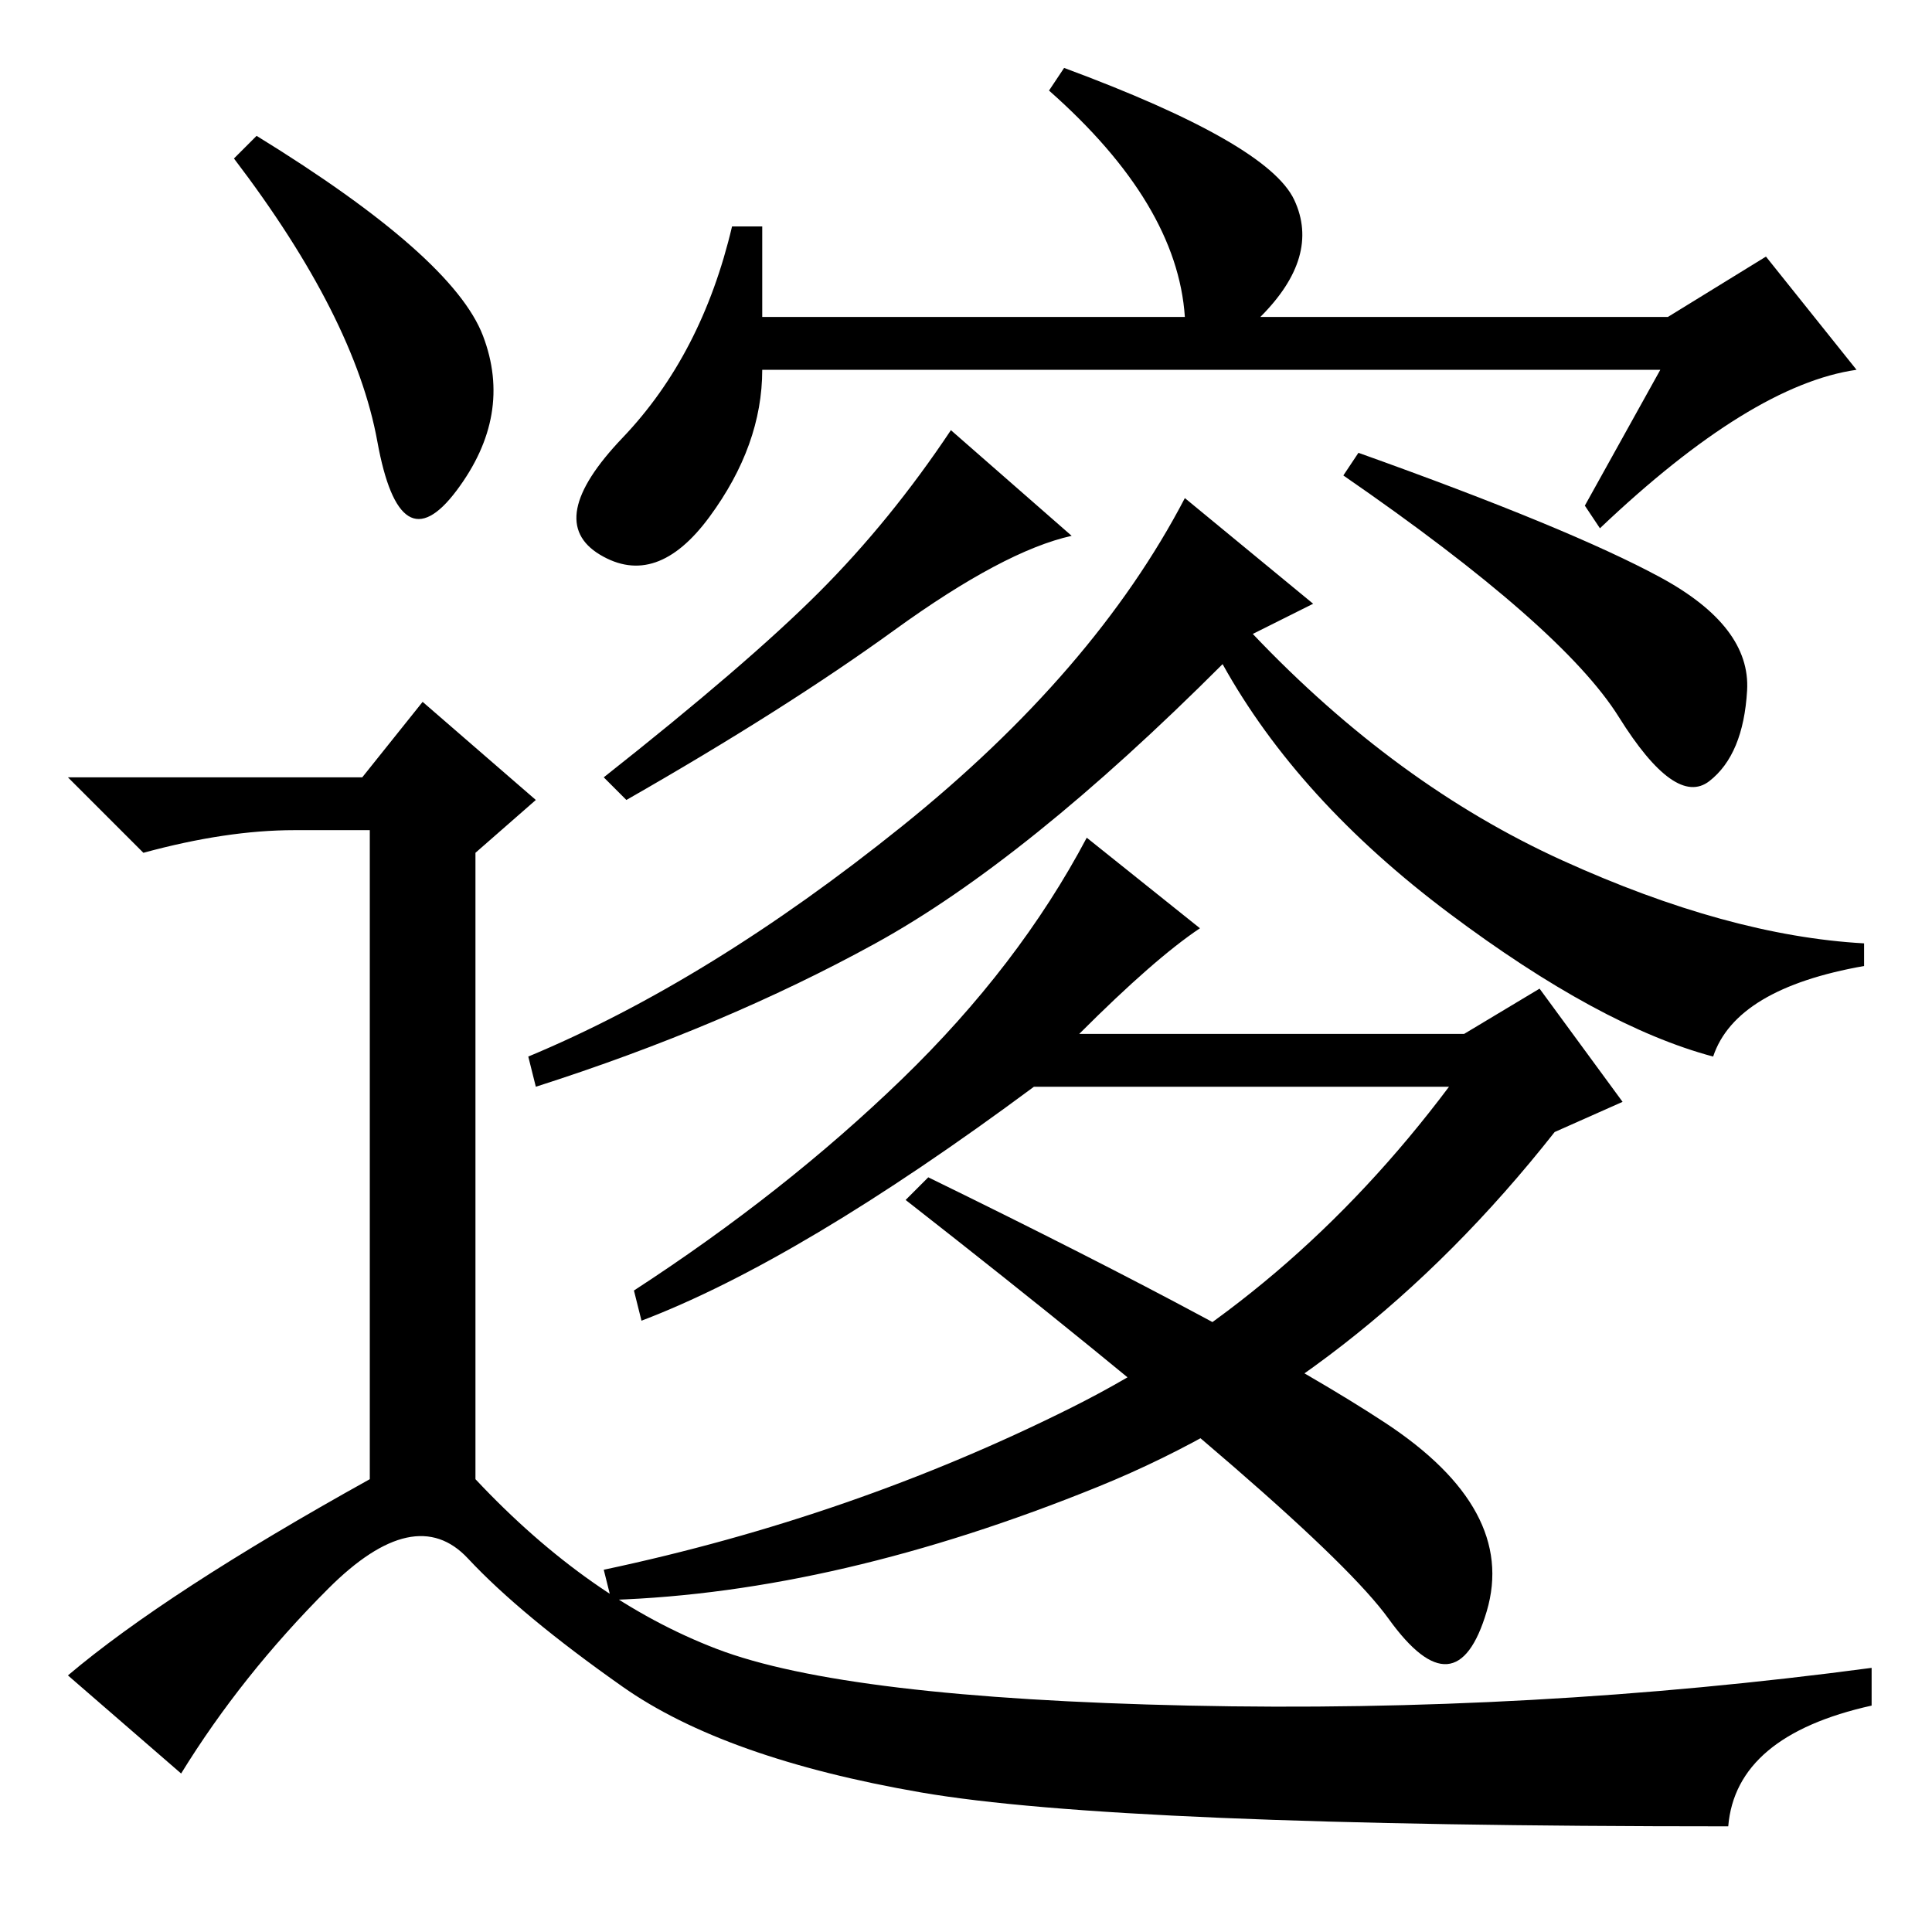 <?xml version="1.0" standalone="no"?>
<!DOCTYPE svg PUBLIC "-//W3C//DTD SVG 1.1//EN" "http://www.w3.org/Graphics/SVG/1.1/DTD/svg11.dtd" >
<svg xmlns="http://www.w3.org/2000/svg" xmlns:xlink="http://www.w3.org/1999/xlink" version="1.1" viewBox="0 -36 256 256">
  <g transform="matrix(1 0 0 -1 0 220)">
   <path fill="currentColor"
d="M101 214h56q-1 15 -18 30l2 3q27 -10 30.5 -17.5t-4.5 -15.5h54l13 8l12 -15q-14 -2 -34 -21l-2 3l10 18h-119q0 -10 -7 -19.5t-14.5 -5t3 15.5t14.5 28h4v-12zM118.5 172.5q-14.5 -10.5 -35.5 -22.5l-3 3q19 15 28.5 24.5t17.5 21.5l16 -14q-9 -2 -23.5 -12.5z
M220 179.5q12 -6.5 11.5 -15t-5 -12t-12 8.5t-36.5 32l2 3q28 -10 40 -16.5zM174 176l-8 -4q19 -20 41 -30t40 -11v-3q-17 -3 -20 -12q-15 4 -35 19t-30 33q-26 -26 -46 -37t-45 -19l-1 4q24 10 49.5 30.5t37.5 43.5zM143 119h51l10 6l11 -15l-9 -4q-26 -33 -60.5 -47
t-64.5 -15l-1 4q33 7 62 21.5t50 42.5h-55q-31 -23 -52 -31l-1 4q20 13 35.5 28t24.5 32l15 -12q-6 -4 -16 -14zM183.5 67.5q17.5 -11.5 13.5 -25t-13 -1t-64 55.5l3 3q43 -21 60.5 -32.5zM34 238q26 -16 30 -26.5t-3.5 -20.5t-10.5 6.5t-19 37.5zM48 153l8 10l15 -13l-8 -7
v-83q15 -16 32 -22.5t62.5 -7.5t90.5 5v-5q-18 -4 -19 -16q-81 0 -107 4.5t-39.5 14t-20.5 17t-18.5 -4t-19.5 -24.5l-15 13q13 11 40 26v86h-10q-9 0 -20 -3l-10 10h39z" />
  </g>

</svg>
